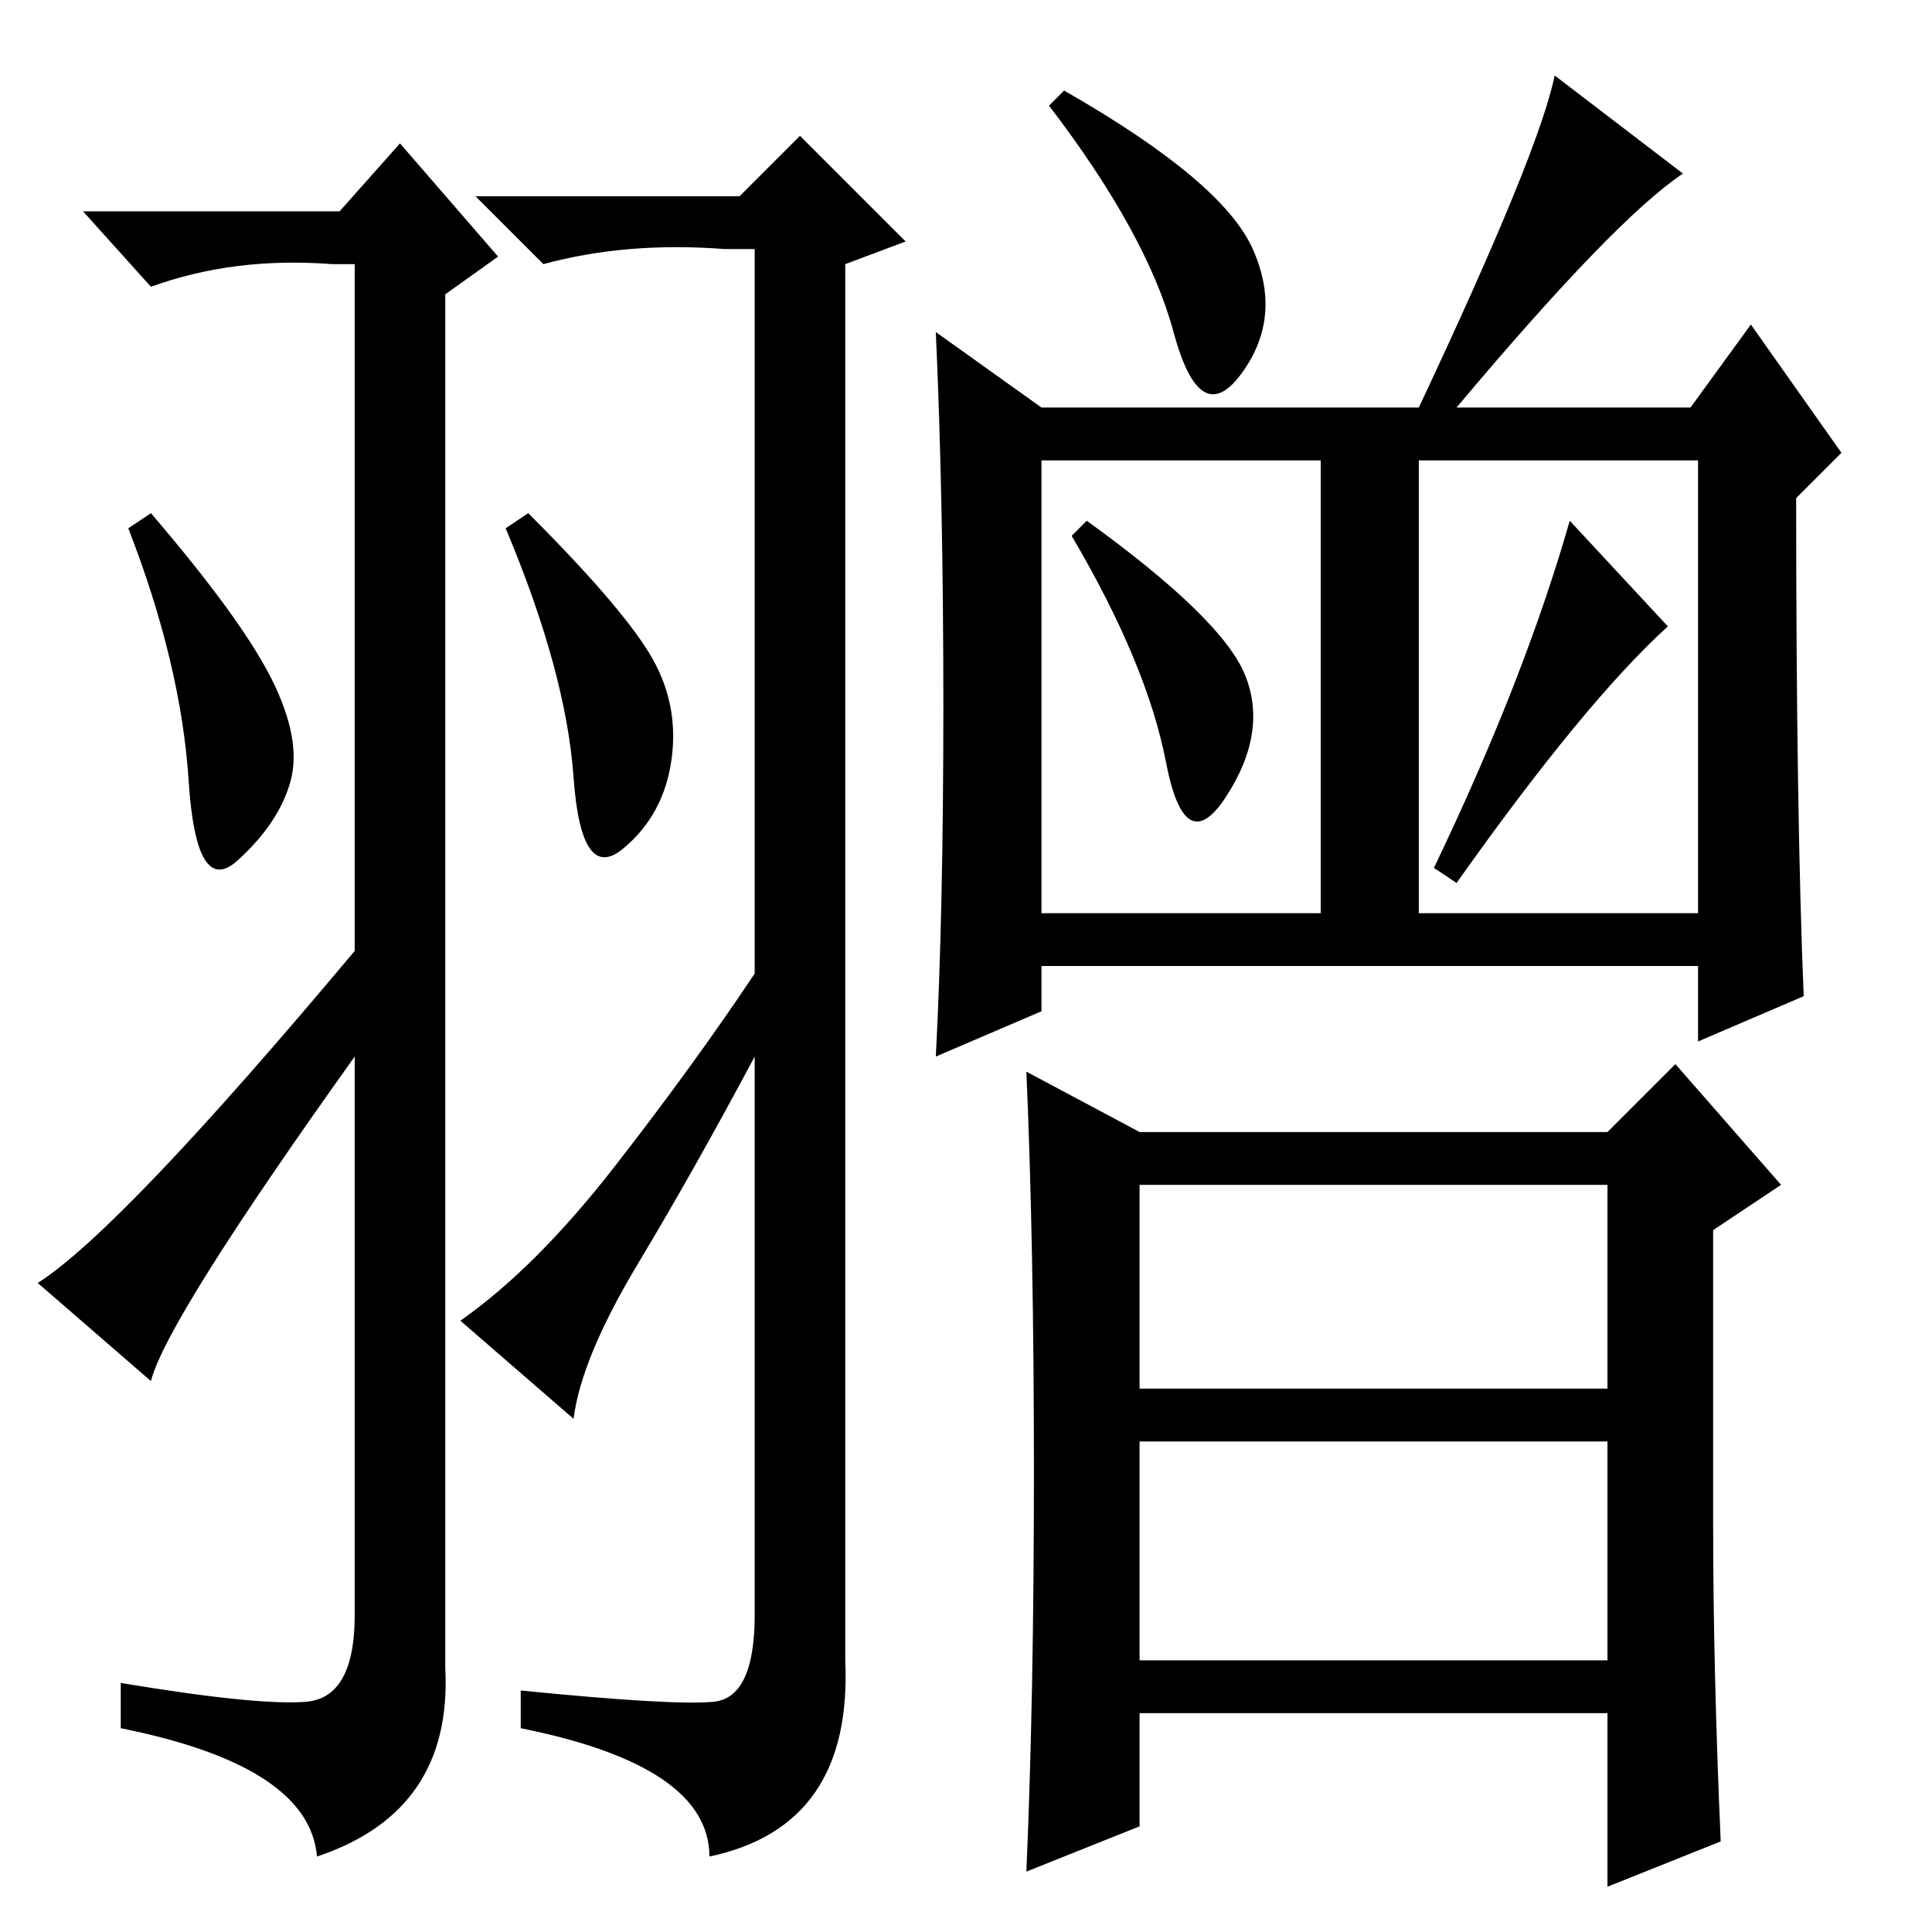 <?xml version="1.0" standalone="no"?>
<!DOCTYPE svg PUBLIC "-//W3C//DTD SVG 1.1//EN" "http://www.w3.org/Graphics/SVG/1.1/DTD/svg11.dtd" >
<svg xmlns="http://www.w3.org/2000/svg" xmlns:xlink="http://www.w3.org/1999/xlink" version="1.1" viewBox="0 -36 256 256">
  <g transform="matrix(1 0 0 -1 0 220)">
   <path fill="currentColor"
d="M166 223q4 -9 -1.5 -16.5t-9 5.5t-16.5 30l2 2q21 -12 25 -21zM239 124l-14 -6v10h-87v-6l-14 -6q1 19 1 46.5t-1 49.5l14 -10h50q16 34 18 44l17 -13q-9 -6 -30 -31h31l8 11l12 -17l-6 -6q0 -42 1 -66zM138 135h37v60h-37v-60zM188 135h37v60h-37v-60zM227 54
q0 -19 1 -42l-15 -6v23h-62v-15l-15 -6q1 23 1 53t-1 53l15 -8h62l9 9l14 -16l-9 -6v-39zM165 166.5q3 -7.5 -2.5 -16t-8 4.5t-12.5 30l2 2q18 -13 21 -20.5zM221 173q-11 -10 -28 -34l-3 2q12 25 18 46zM151 72h62v27h-62v-27zM151 36h62v29h-62v-29zM40.5 30.5
q6.5 0.5 6.5 11.5v74q-25 -35 -27 -43l-15 13q11 7 42 44v91h-3q-13 1 -24 -3l-9 10h34l8 9l13 -15l-7 -5v-182q1 -19 -17 -25q-1 12 -26 17v6q18 -3 24.5 -2.5zM36 166q4 -8 2.5 -13.5t-7 -10.5t-6.5 10.5t-8 33.5l3 2q12 -14 16 -22zM86 169.5q4 -6.5 3 -14t-6.5 -12
t-6.5 9.5t-9 33l3 2q12 -12 16 -18.5zM84.5 88.5q-7.5 -12.5 -8.5 -20.5l-15 13q10 7 20.5 20.5t18.5 25.5v96h-4q-13 1 -24 -2l-9 9h35l8 8l14 -14l-8 -3v-185q1 -22 -18 -26q0 12 -25 17v5q20 -2 25.5 -1.5t5.5 11.5v74q-8 -15 -15.5 -27.5z" />
  </g>

</svg>
